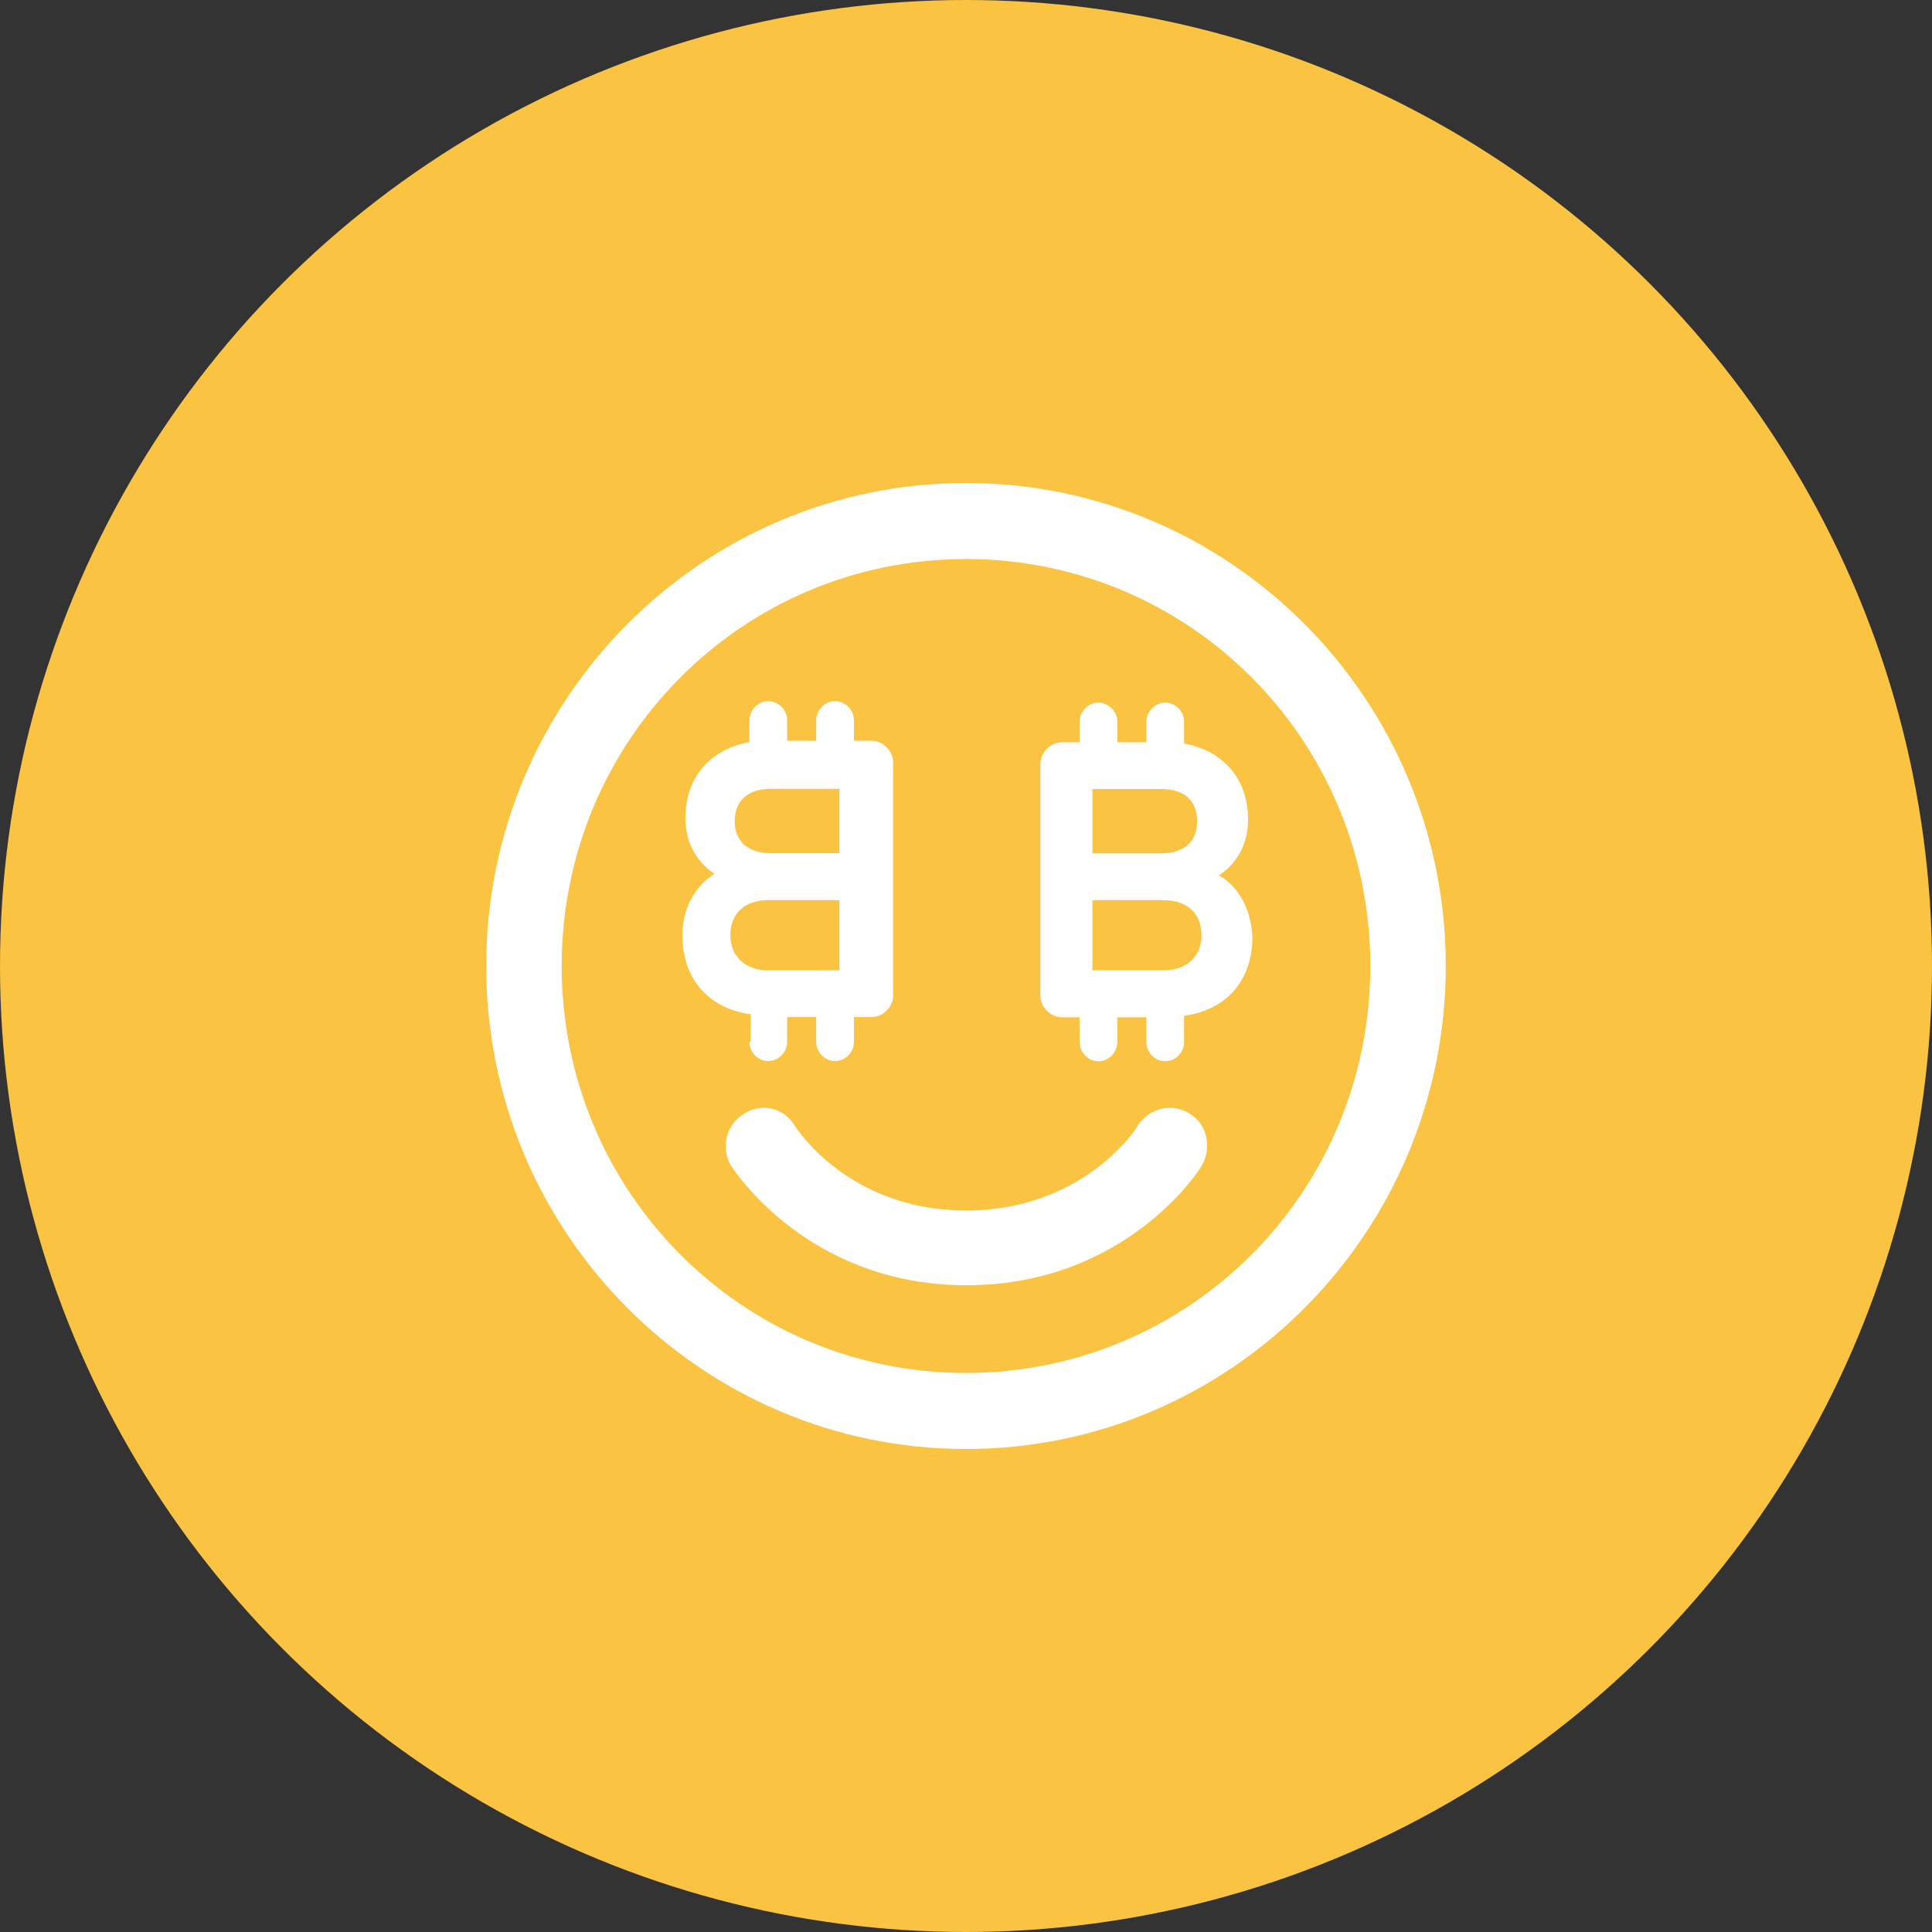 <?xml version="1.0" encoding="utf-8"?>
<!-- Generator: Adobe Illustrator 21.0.0, SVG Export Plug-In . SVG Version: 6.00 Build 0)  -->
<svg version="1.1" xmlns="http://www.w3.org/2000/svg" xmlns:xlink="http://www.w3.org/1999/xlink" x="0px" y="0px"
	 viewBox="0 0 1024 1024" style="enable-background:new 0 0 1024 1024;" xml:space="preserve">
<rect x="0" y="0" width="1024" height="1024" fill="#333333" stroke="none"/>
<style type="text/css">
	.st0{fill:#FBC342;}
	.st1{fill:#FFFFFF;}
</style>
<g id="Min_Guides__x28_DO_NOT_REMOVE_x29_">
</g>
<g id="Max_Guides__x28_DO_NOT_REMOVE_x29_">
</g>
<g id="Icon">
	<circle id="Background" class="st0" cx="512" cy="512" r="512"/>
	<path class="st1" d="M512,727.7c-118.7,0-214.3-96.2-214.3-215.7S393.3,296.3,512,296.3c118.7,0,214.3,96.2,214.3,215.7
		S630.7,727.7,512,727.7z M512,256c-140.3,0-254.3,114.8-254.3,256S371.7,768,512,768c140.3,0,254.3-114.8,254.3-256
		S652.3,256,512,256z M630.7,590.4c-9.2-6.2-21.6-3.1-27.7,6.2c0,0.8-28.5,45-90.9,45c-61.7,0-89.4-42.7-90.9-45
		c-5.4-9.3-17.7-12.4-27-6.2c-9.2,5.4-12.3,17.8-6.9,27.2c1.5,2.3,40.8,63.6,124.9,63.6c84,0,123.3-60.5,124.9-63.6
		C642.3,608.2,639.9,595.8,630.7,590.4z M616.8,514.3h-37.8v-37.2h37.8c12.3,0,20,7,20,18.6C636.9,506.6,629.2,514.3,616.8,514.3z
		 M634.5,435.2c0,10.9-6.9,17.1-19.3,17.1h-36.2v-34.1h36.2C627.6,418.1,634.5,424.3,634.5,435.2z M646.1,463.9
		c8.5-5.4,15.4-15.5,15.4-29.5c0-21.7-13.1-36.5-33.9-40.3v-11.6c0-5.4-4.6-10.1-10-10.1c-5.4,0-10,4.7-10,10.1v10.9h-15.4v-10.9
		c0-5.4-4.6-10.1-10-10.1s-10,4.7-10,10.1v10.9h-9.2c-6.2,0-11.6,5.4-11.6,11.6v122.6c0,6.2,5.4,11.6,11.6,11.6h9.2v13.2
		c0,5.4,4.6,10.1,10,10.1s10-4.7,10-10.1v-13.2h15.4v13.2c0,5.4,4.6,10.1,10,10.1c5.4,0,10-4.7,10-10.1v-14
		c22.4-3.1,36.2-18.6,36.2-41.9C663.1,482.5,656.9,470.1,646.1,463.9z M387.1,495.7c0-11.6,7.7-18.6,20-18.6h37.8v37.2h-37.8
		C394.8,514.3,387.1,506.6,387.1,495.7z M408.7,418.1h36.2v34.1h-36.2c-12.3,0-19.3-6.2-19.3-17.1
		C389.5,424.3,396.4,418.1,408.7,418.1z M397.2,552.3c0,5.4,4.6,10.1,10,10.1c5.4,0,10-4.7,10-10.1v-13.2h15.4v13.2
		c0,5.4,4.6,10.1,10,10.1c5.4,0,10-4.7,10-10.1v-13.2h9.2c6.2,0,11.6-5.4,11.6-11.6V404.2c0-6.2-5.4-11.6-11.6-11.6h-9.2v-10.9
		c0-5.4-4.6-10.1-10-10.1c-5.4,0-10,4.7-10,10.1v10.9h-15.4v-10.9c0-5.4-4.6-10.1-10-10.1c-5.4,0-10,4.7-10,10.1v11.6
		c-20.8,3.9-33.9,18.6-33.9,40.3c0,14,6.9,24,15.4,29.5c-10.8,7-17,18.6-17,32.6c0,23.3,13.9,38.8,36.2,41.9v14.7H397.2z"/>
</g>
</svg>
